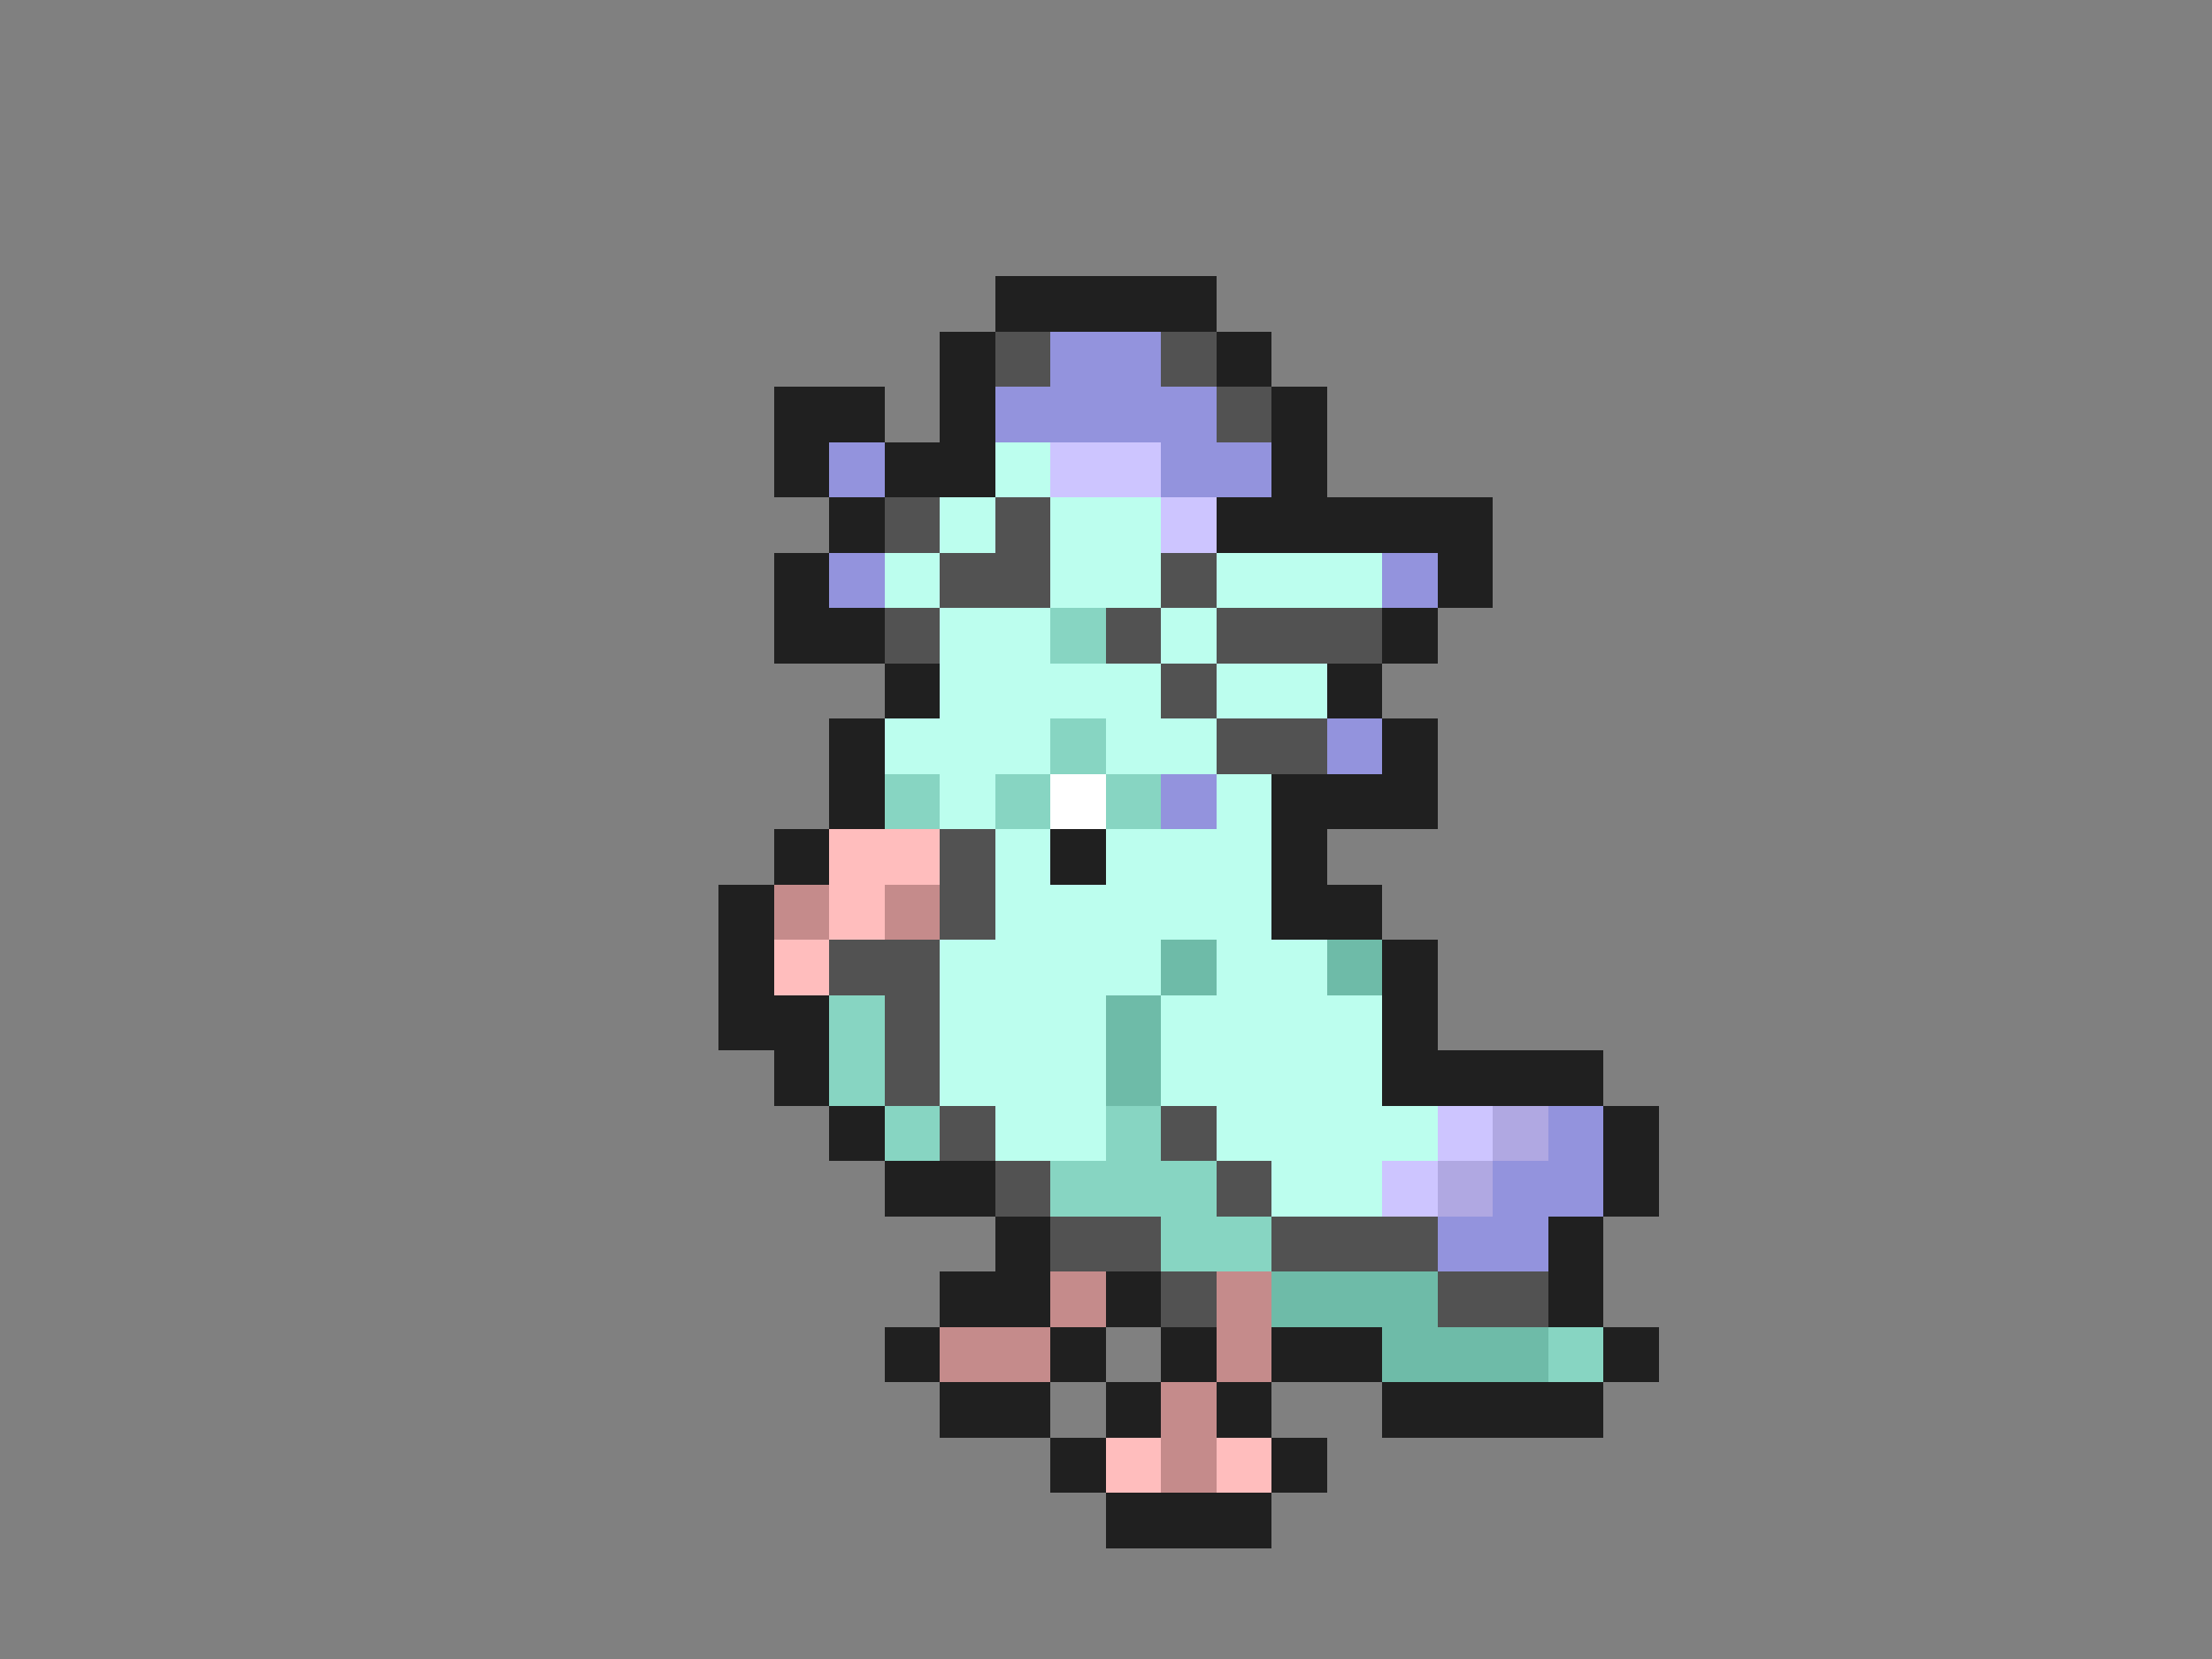 <svg xmlns="http://www.w3.org/2000/svg" viewBox="0 -0.5 40 30" shape-rendering="crispEdges">
<rect x="0" y="-0.5" width="40" height="30" fill="#808080" stroke="none"/>
<path stroke="#202020" d="M18 5h4M17 6h1M22 6h1M14 7h2M17 7h1M23 7h1M14 8h1M16 8h2M23 8h1M15 9h1M22 9h5M14 10h1M26 10h1M14 11h2M25 11h1M16 12h1M24 12h1M15 13h1M25 13h1M15 14h1M23 14h3M14 15h1M19 15h1M23 15h1M13 16h1M23 16h2M13 17h1M25 17h1M13 18h2M25 18h1M14 19h1M25 19h4M15 20h1M29 20h1M16 21h2M29 21h1M18 22h1M28 22h1M17 23h2M20 23h1M28 23h1M16 24h1M19 24h1M21 24h1M23 24h2M29 24h1M17 25h2M20 25h1M22 25h1M25 25h4M19 26h1M23 26h1M20 27h3" />
<path stroke="#525252" d="M18 6h1M21 6h1M22 7h1M16 9h1M18 9h1M17 10h2M21 10h1M16 11h1M20 11h1M22 11h3M21 12h1M22 13h2M17 15h1M17 16h1M15 17h2M16 18h1M16 19h1M17 20h1M21 20h1M18 21h1M22 21h1M19 22h2M23 22h3M21 23h1M26 23h2" />
<path stroke="#9393dd" d="M19 6h2M18 7h4M15 8h1M21 8h2M15 10h1M25 10h1M24 13h1M21 14h1M28 20h1M27 21h2M26 22h2" />
<path stroke="#bcfeee" d="M18 8h1M17 9h1M19 9h2M16 10h1M19 10h2M22 10h3M17 11h2M21 11h1M17 12h4M22 12h2M16 13h3M20 13h2M17 14h1M22 14h1M18 15h1M20 15h3M18 16h5M17 17h4M22 17h2M17 18h3M21 18h4M17 19h3M21 19h4M18 20h2M22 20h4M23 21h2" />
<path stroke="#cdc5ff" d="M19 8h2M21 9h1M26 20h1M25 21h1" />
<path stroke="#87d5c2" d="M19 11h1M19 13h1M16 14h1M18 14h1M20 14h1M15 18h1M15 19h1M16 20h1M20 20h1M19 21h3M21 22h2M28 24h1" />
<path stroke="#ffffff" d="M19 14h1" />
<path stroke="#ffbdbd" d="M15 15h2M15 16h1M14 17h1M20 26h1M22 26h1" />
<path stroke="#c58b8b" d="M14 16h1M16 16h1M19 23h1M22 23h1M17 24h2M22 24h1M21 25h1M21 26h1" />
<path stroke="#6ebba8" d="M21 17h1M24 17h1M20 18h1M20 19h1M23 23h3M25 24h3" />
<path stroke="#b0a8e2" d="M27 20h1M26 21h1" />
</svg>